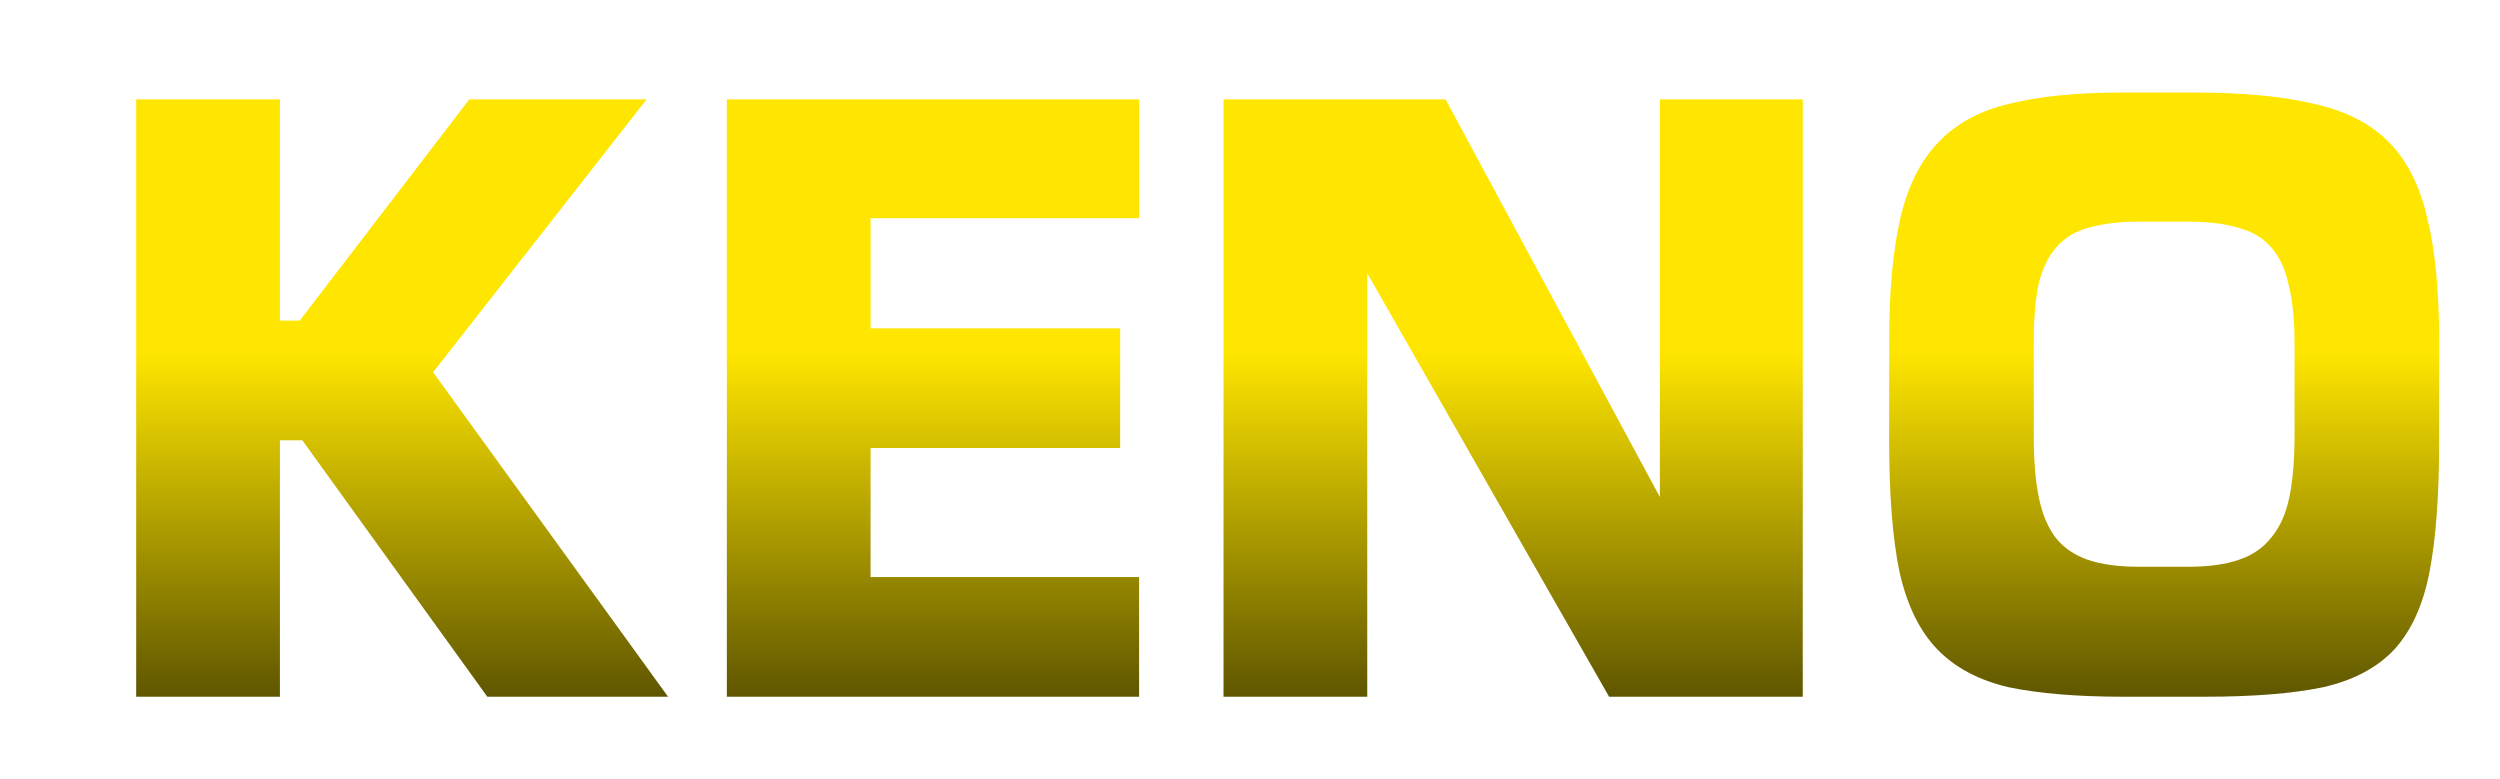 <svg width="122" height="38" viewBox="0 0 122 38" fill="none" xmlns="http://www.w3.org/2000/svg">
<g filter="url(#filter0_dd_1689_1340)">
<path d="M4.646 0.852H11.66V11.646H12.626L20.9 0.852H29.552L19.136 14.166L30.602 30H21.782L12.752 17.484H11.66V30H4.646V0.852ZM33.47 0.852H53.588V6.648H40.484V12.024H52.664V17.862H40.484V24.162H53.588V30H33.47V0.852ZM57.708 0.852H68.544L79.002 20.256V0.852H85.974V30H76.524L64.722 9.336V30H57.708V0.852ZM101.616 30C99.376 30 97.514 29.846 96.03 29.538C94.574 29.202 93.412 28.586 92.544 27.69C91.676 26.794 91.06 25.534 90.696 23.91C90.36 22.286 90.192 20.172 90.192 17.568V12.612C90.192 10.204 90.374 8.216 90.738 6.648C91.102 5.08 91.718 3.848 92.586 2.952C93.454 2.028 94.616 1.398 96.072 1.062C97.528 0.698 99.348 0.516 101.532 0.516H105.144C107.44 0.516 109.358 0.698 110.898 1.062C112.438 1.398 113.656 2.014 114.552 2.91C115.448 3.806 116.078 5.038 116.442 6.606C116.834 8.174 117.03 10.176 117.03 12.612V17.568C117.03 20.144 116.876 22.244 116.568 23.868C116.26 25.492 115.686 26.766 114.846 27.69C114.006 28.586 112.844 29.202 111.36 29.538C109.876 29.846 107.958 30 105.606 30H101.616ZM102.372 6.816C101.42 6.816 100.608 6.914 99.936 7.11C99.292 7.278 98.774 7.586 98.382 8.034C97.99 8.454 97.696 9.042 97.5 9.798C97.332 10.554 97.248 11.52 97.248 12.696V17.316C97.248 18.492 97.332 19.486 97.5 20.298C97.668 21.11 97.948 21.768 98.34 22.272C98.732 22.748 99.25 23.098 99.894 23.322C100.566 23.546 101.392 23.658 102.372 23.658H104.766C105.774 23.658 106.6 23.546 107.244 23.322C107.916 23.098 108.448 22.734 108.84 22.23C109.26 21.726 109.554 21.068 109.722 20.256C109.89 19.444 109.974 18.436 109.974 17.232V12.78C109.974 11.604 109.876 10.638 109.68 9.882C109.512 9.098 109.218 8.482 108.798 8.034C108.406 7.586 107.874 7.278 107.202 7.11C106.558 6.914 105.746 6.816 104.766 6.816H102.372Z" fill="url(#paint0_linear_1689_1340)"/>
</g>
<defs>
<filter id="filter0_dd_1689_1340" x="0.646" y="0.516" width="120.384" height="37.484" filterUnits="userSpaceOnUse" color-interpolation-filters="sRGB">
<feFlood flood-opacity="0" result="BackgroundImageFix"/>
<feColorMatrix in="SourceAlpha" type="matrix" values="0 0 0 0 0 0 0 0 0 0 0 0 0 0 0 0 0 0 127 0" result="hardAlpha"/>
<feOffset dy="4"/>
<feGaussianBlur stdDeviation="2"/>
<feComposite in2="hardAlpha" operator="out"/>
<feColorMatrix type="matrix" values="0 0 0 0 0 0 0 0 0 0 0 0 0 0 0 0 0 0 0.42 0"/>
<feBlend mode="normal" in2="BackgroundImageFix" result="effect1_dropShadow_1689_1340"/>
<feColorMatrix in="SourceAlpha" type="matrix" values="0 0 0 0 0 0 0 0 0 0 0 0 0 0 0 0 0 0 127 0" result="hardAlpha"/>
<feOffset dx="2"/>
<feComposite in2="hardAlpha" operator="out"/>
<feColorMatrix type="matrix" values="0 0 0 0 1 0 0 0 0 1 0 0 0 0 1 0 0 0 1 0"/>
<feBlend mode="normal" in2="effect1_dropShadow_1689_1340" result="effect2_dropShadow_1689_1340"/>
<feBlend mode="normal" in="SourceGraphic" in2="effect2_dropShadow_1689_1340" result="shape"/>
</filter>
<linearGradient id="paint0_linear_1689_1340" x1="61.215" y1="7.188" x2="61.215" y2="40" gradientUnits="userSpaceOnUse">
<stop offset="0.182" stop-color="#FFE600"/>
<stop offset="1"/>
</linearGradient>
</defs>
</svg>
